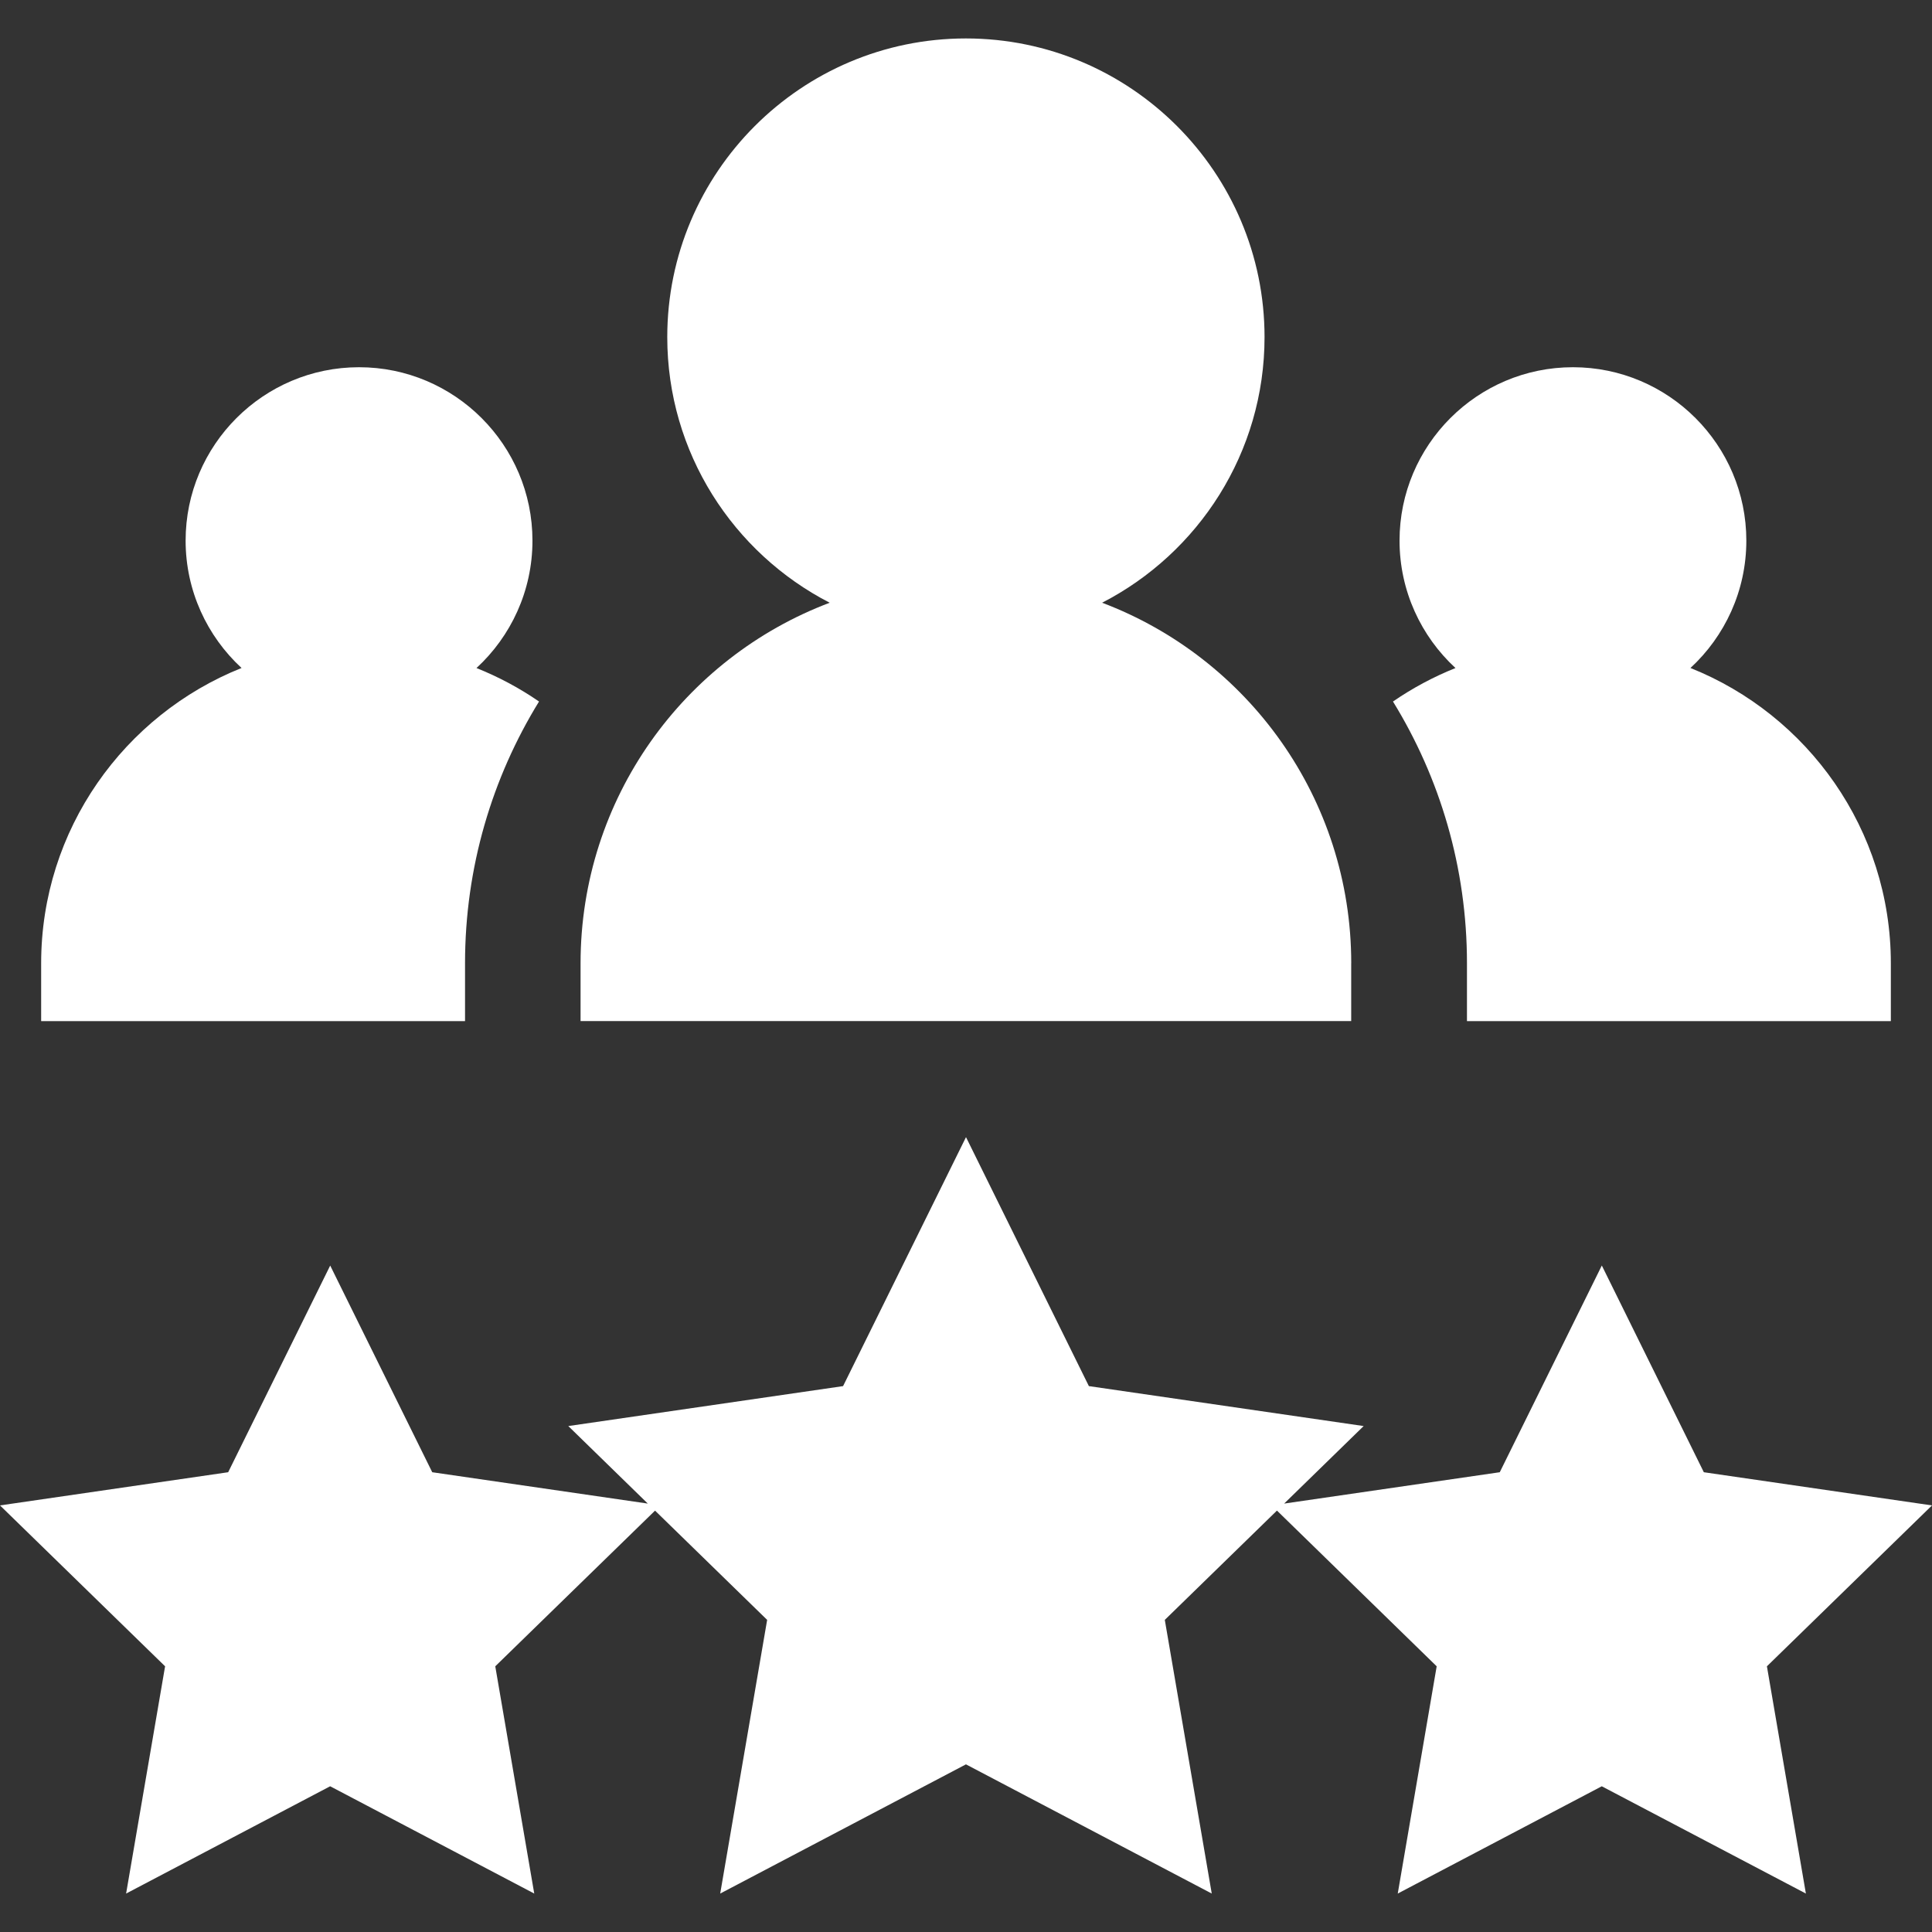 <svg width="40" height="40" viewBox="0 0 40 40" fill="none" xmlns="http://www.w3.org/2000/svg">
<rect x="0" y="0" width="40" height="40" fill="#333333" stroke="none"/>
<path d="M40 31.168C39.428 31.085 35.852 30.565 35.276 30.481C35.02 29.963 33.421 26.722 33.164 26.201V26.201L33.164 26.201C32.907 26.721 31.309 29.96 31.051 30.481C30.537 30.556 27.592 30.984 26.587 31.13C27.3 30.435 27.937 29.814 28.233 29.525C26.692 29.301 23.453 28.83 22.544 28.698C21.855 27.302 20.406 24.367 20 23.543C19.311 24.939 17.862 27.875 17.455 28.698C15.915 28.922 12.675 29.393 11.766 29.525C12.19 29.939 12.793 30.526 13.412 31.13C12.408 30.984 9.466 30.556 8.949 30.481C8.693 29.963 7.094 26.722 6.836 26.201L6.836 26.202L6.836 26.203C6.579 26.722 4.981 29.96 4.724 30.481C4.152 30.564 0.575 31.084 0 31.168C0.414 31.571 3.002 34.094 3.418 34.499C3.321 35.069 2.71 38.631 2.611 39.204C3.124 38.935 6.321 37.254 6.835 36.983L6.836 36.983L6.836 36.983C7.348 37.252 10.547 38.934 11.061 39.204C10.964 38.635 10.353 35.073 10.254 34.499C10.641 34.123 12.922 31.899 13.562 31.276C14.523 32.213 15.495 33.16 15.883 33.538C15.62 35.072 15.066 38.299 14.911 39.204C16.289 38.48 19.186 36.956 19.999 36.529C21.378 37.253 24.275 38.777 25.088 39.204C24.825 37.67 24.271 34.443 24.116 33.538C24.695 32.974 25.604 32.087 26.438 31.275C27.075 31.897 29.357 34.12 29.745 34.499C29.648 35.069 29.037 38.631 28.939 39.204C29.45 38.935 32.649 37.254 33.163 36.983H33.163V36.983C33.675 37.252 36.874 38.934 37.389 39.204C37.291 38.635 36.68 35.073 36.582 34.499C36.995 34.096 39.584 31.573 40 31.168Z" fill="white"/>
<path d="M9.628 21.14V19.944C9.628 17.959 10.189 16.102 11.16 14.524C10.756 14.246 10.322 14.014 9.865 13.831C10.577 13.175 11.024 12.235 11.024 11.193C11.024 9.213 9.413 7.603 7.434 7.603C5.454 7.603 3.843 9.213 3.843 11.193C3.843 12.234 4.29 13.174 5.001 13.83C2.573 14.8 0.852 17.174 0.852 19.944V21.141H7.434H9.628V21.14Z" fill="white"/>
<path d="M30.372 19.944V21.141H32.566H39.148V19.944C39.148 17.174 37.427 14.8 34.999 13.83C35.71 13.174 36.156 12.234 36.156 11.193C36.156 9.213 34.546 7.603 32.566 7.603C30.586 7.603 28.976 9.213 28.976 11.193C28.976 12.235 29.423 13.175 30.134 13.831C29.677 14.014 29.243 14.247 28.84 14.524C29.811 16.102 30.372 17.959 30.372 19.944Z" fill="white"/>
<path d="M27.975 19.944H27.976C27.976 16.53 25.832 13.618 22.818 12.479C24.812 11.452 26.181 9.373 26.181 6.979C26.181 3.57 23.407 0.796 19.998 0.796C16.588 0.796 13.815 3.57 13.815 6.979C13.815 9.373 15.183 11.452 17.178 12.479C14.163 13.618 12.02 16.53 12.02 19.944V21.14H27.975V19.944Z" fill="white"/>
</svg>
